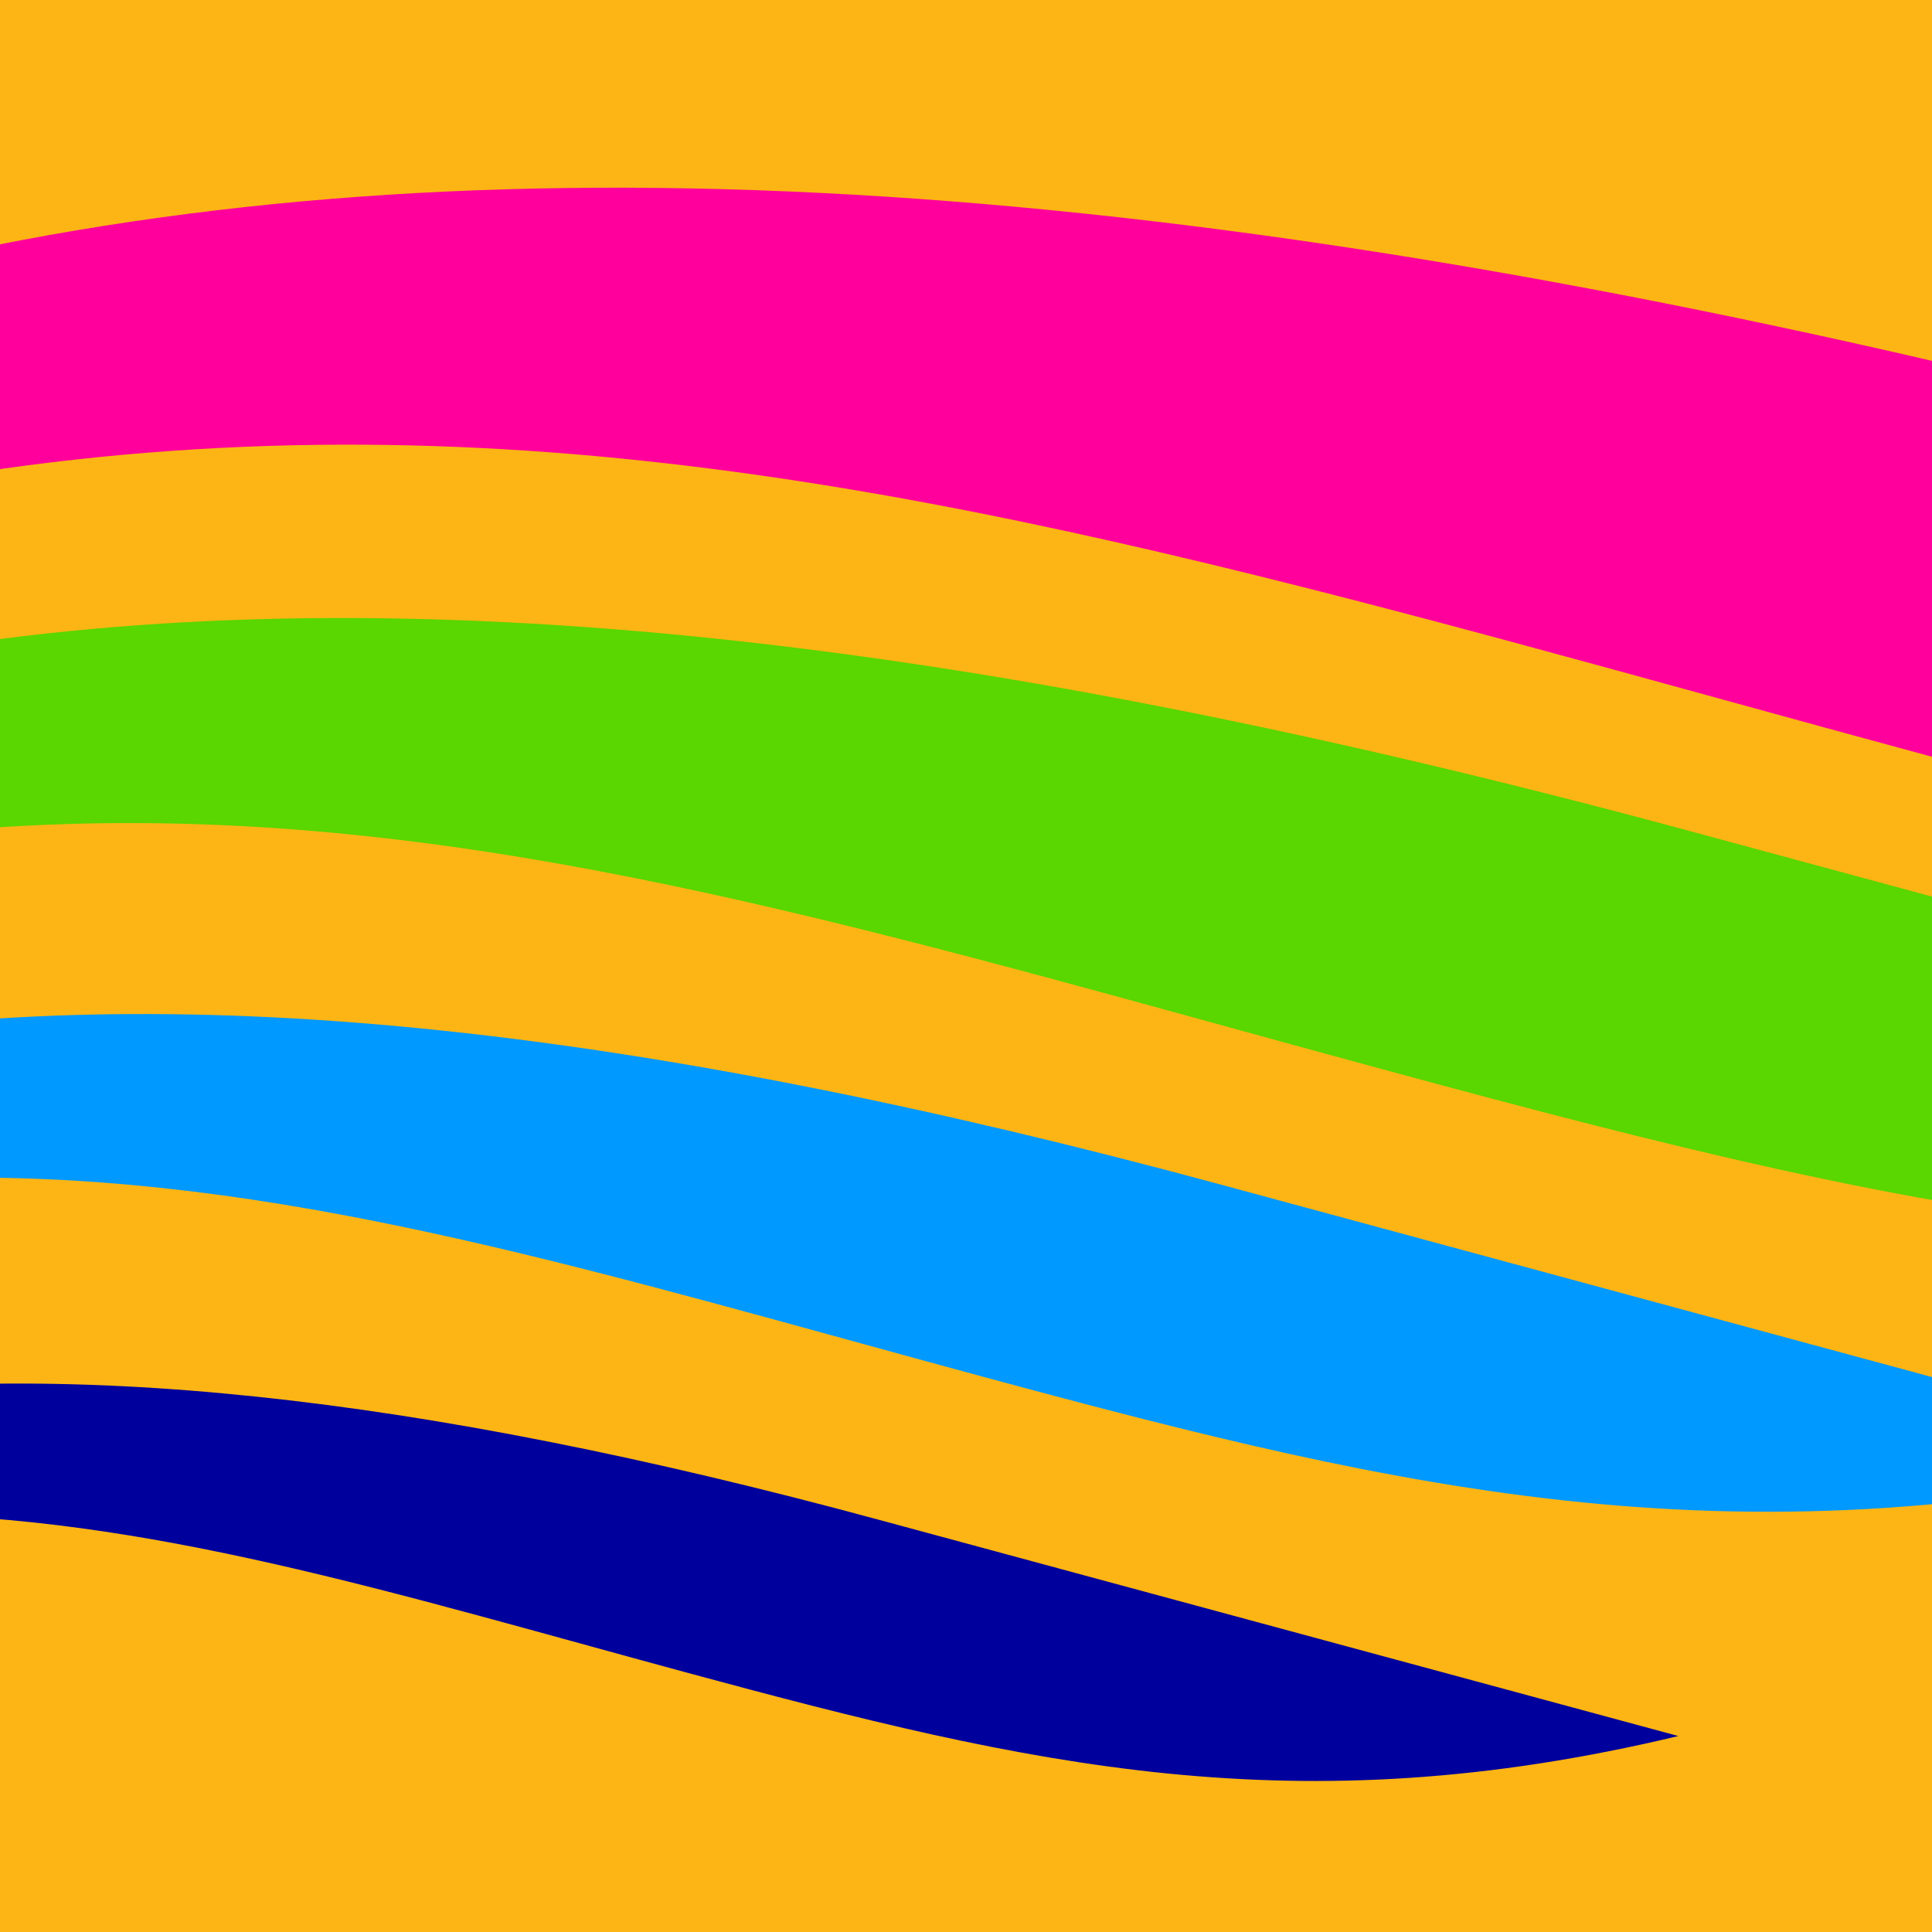 <svg xmlns="http://www.w3.org/2000/svg" id="Layer_1" viewBox="0 0 70 70"><defs><style>
      .cls-1 {
        fill: #00009c;
      }

      .cls-2 {
        fill: none;
      }

      .cls-3 {
        fill: #09f;
      }

      .cls-4 {
        fill: #fcb514;
      }

      .cls-5 {
        fill: #ff009c;
      }

      .cls-6 {
        fill: #5ad600;
      }

      .cls-7 {
        clip-path: url(#clippath);
      }
    </style><clipPath id="clippath"><rect x="0" width="70" height="70" class="cls-2"/></clipPath></defs><rect y="0" width="70" height="70" class="cls-4"/><g class="cls-7"><g><path d="M-49.58,36.79C.93,5.68,27.35,15.88,70.04,27.43c24.26,6.56,43.21,11.01,70.51,4.48,0,0-24.72-6.68-57.06-15.44C17.87-1.27-19.15,5.34-49.58,36.79" class="cls-5"/><path d="M-44.95,46.33C-4.64,21.49,16.45,29.64,50.53,38.86c19.36,5.24,34.49,8.79,56.28,3.58,0,0-19.73-5.33-45.55-12.32C8.88,15.95-20.66,21.22-44.95,46.33" class="cls-6"/><path d="M-40.6,55.84c32.18-19.82,49.01-13.32,76.21-5.96,15.45,4.18,27.53,7.01,44.91,2.86,0,0-15.75-4.26-36.36-9.84C2.36,31.6-21.22,35.81-40.6,55.84" class="cls-3"/><path d="M-35.87,65.38c25.68-15.82,39.12-10.64,60.82-4.76,12.35,3.34,21.98,5.6,35.86,2.28,0,0-12.56-3.4-29.02-7.85-33.37-9.03-52.19-5.66-67.66,10.33" class="cls-1"/></g></g></svg>